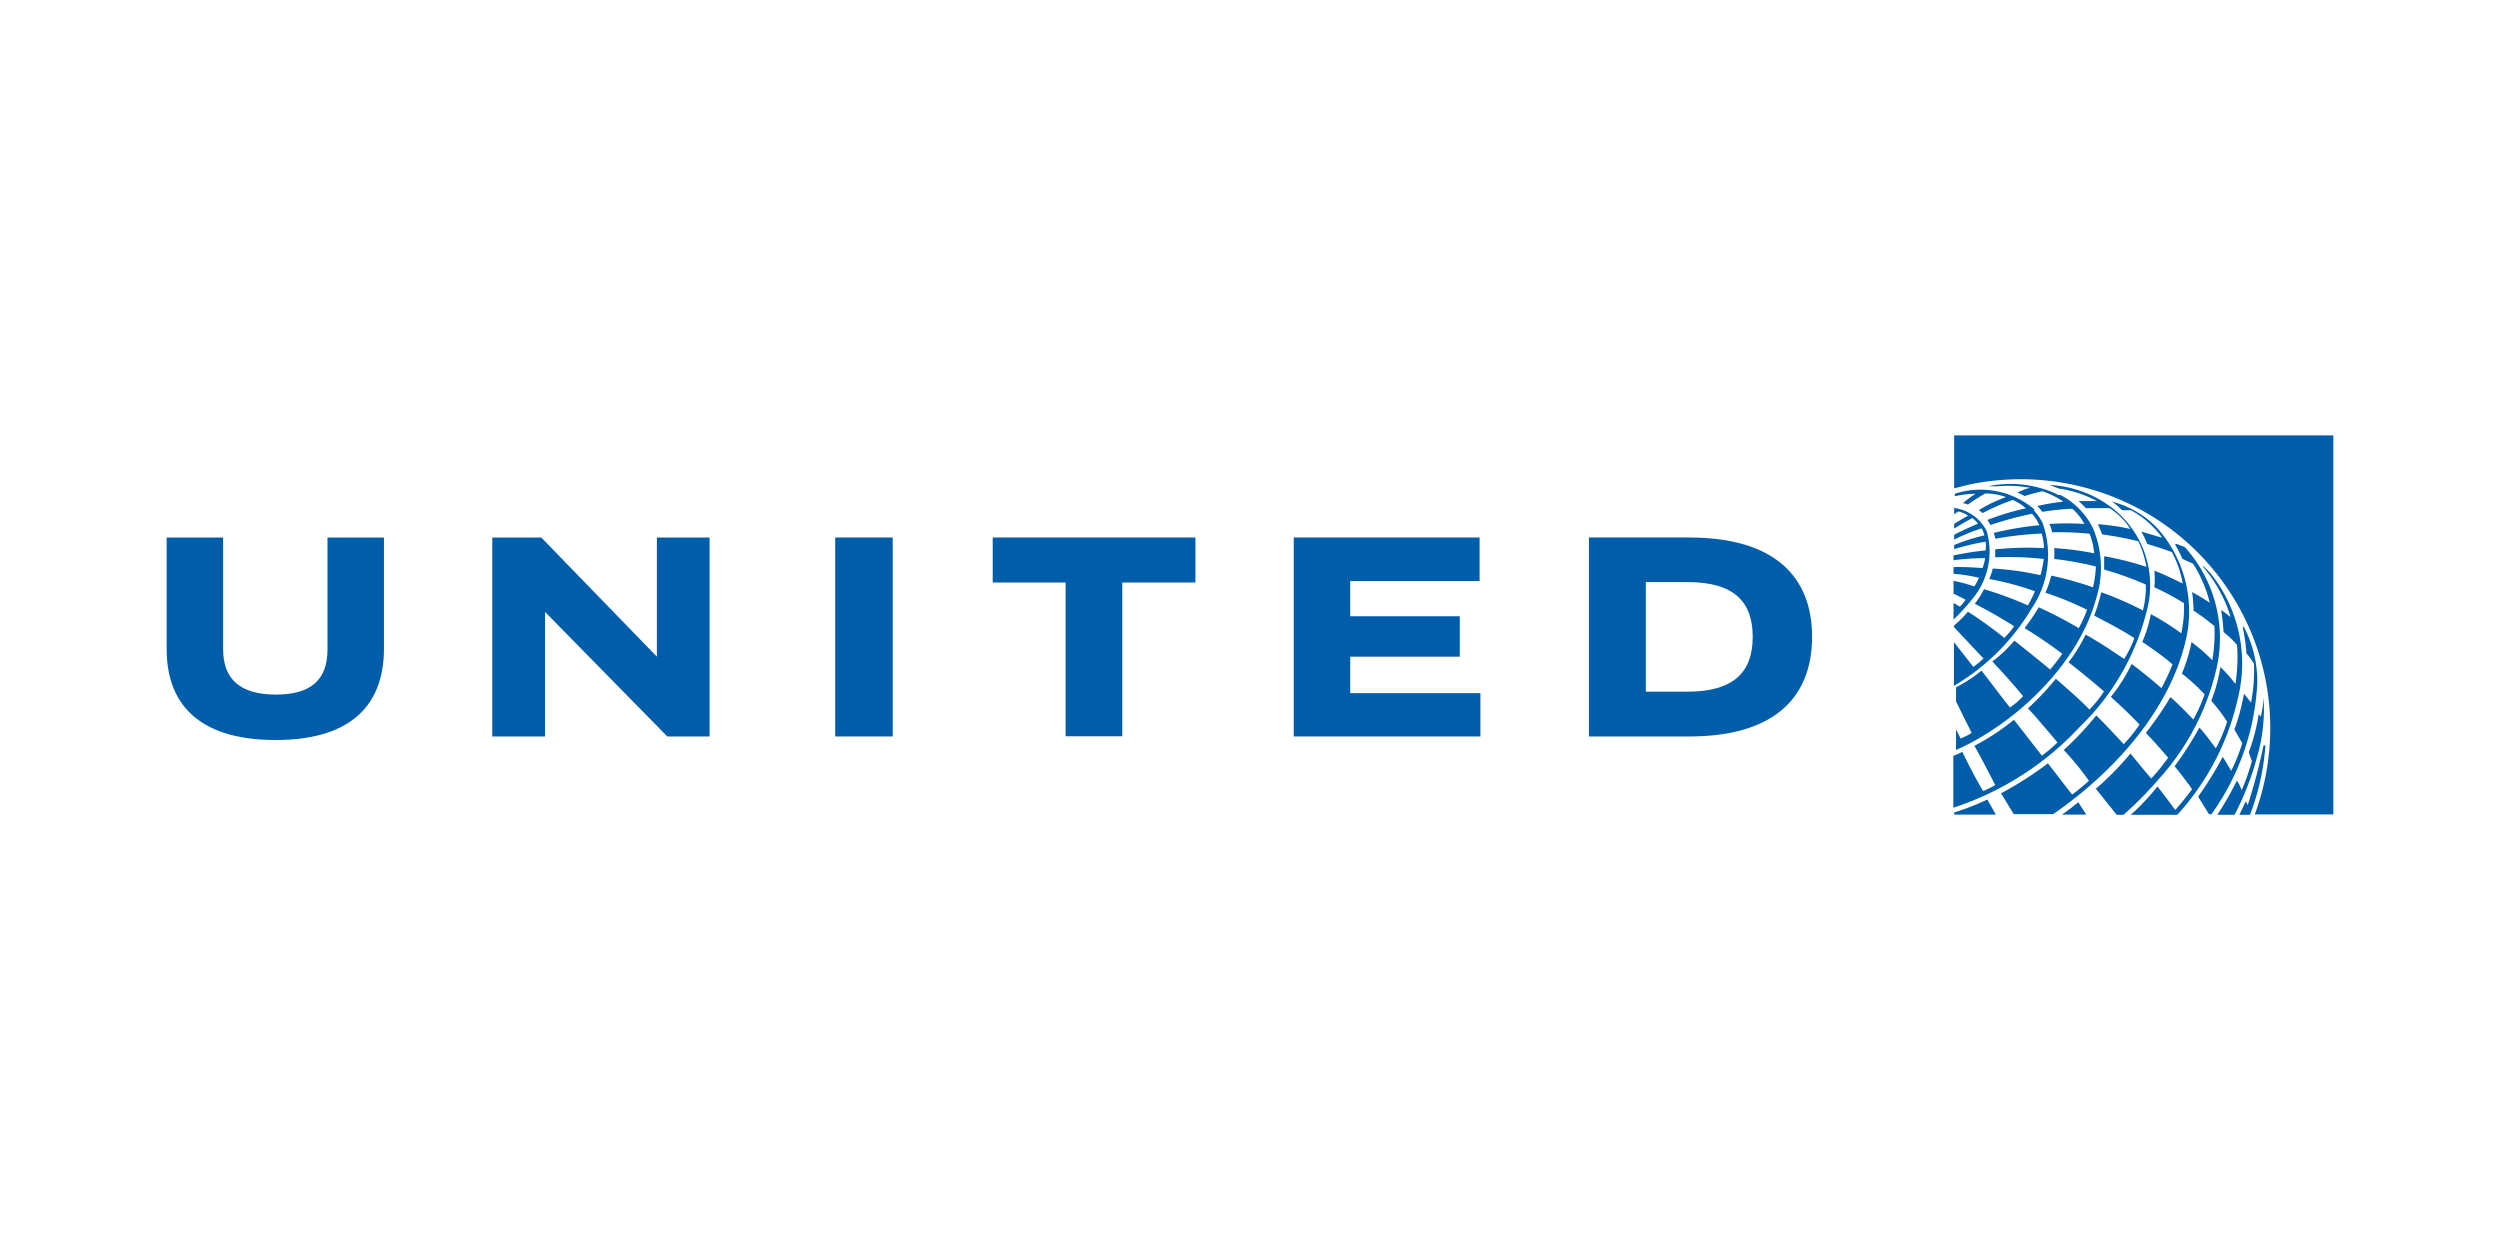 <svg id="aw" xmlns="http://www.w3.org/2000/svg" viewBox="0 0 120 60"><defs><style>.cls-1{fill:#005daa;}</style></defs><title>Airline Logo_United_Full_Dark</title><g id="Globe"><path id="Globe-2" data-name="Globe" class="cls-1" d="M112,20.9V39.09h-3.77a11.94,11.94,0,0,0-4.82-14.24,12.07,12.07,0,0,0-8.89-1.59l-.72.18V20.9ZM98.81,23.76a5.26,5.26,0,0,0-3.38-.42l.4,0,.06,0a5.93,5.93,0,0,1,1.58.08c-.16,0-.44.14-.64.22a2.26,2.26,0,0,1,.35.17c.21-.07.65-.19.86-.23a4,4,0,0,1,1,.5,10.19,10.19,0,0,0-1.25.21,1.61,1.61,0,0,1,.24.28,11.61,11.61,0,0,1,1.44-.15,2.49,2.49,0,0,1,.58.73,13.23,13.23,0,0,0-1.68,0,1.45,1.45,0,0,1,.13.4,14.08,14.08,0,0,1,1.8.07,3.23,3.23,0,0,1,.22.94,13.49,13.49,0,0,0-1.92-.25,3,3,0,0,1,0,.52,15.26,15.26,0,0,1,2,.36,4.57,4.57,0,0,1-.14,1,16.28,16.28,0,0,0-2-.56,5,5,0,0,1-.28.82,15.3,15.3,0,0,1,2,.82,6,6,0,0,1-.4.88,20.33,20.33,0,0,0-1.92-1,10.47,10.47,0,0,1-.68,1c.63.38,1.22.79,1.81,1.23-.17.26-.43.57-.58.76-.56-.47-1.72-1.39-1.72-1.39a6.14,6.14,0,0,1-1.06,1c.47.49,1.09,1.19,1.48,1.67a4.08,4.08,0,0,1-.63.54c-.47-.58-1-1.31-1.37-1.77a6.72,6.72,0,0,1-1.22.8v.68l.75,1.51a3.73,3.73,0,0,1-.53.27l-.22-.44V36c2.9-1.29,5.85-4.13,6.71-7.22a4.88,4.88,0,0,0-.14-3.43,3.58,3.58,0,0,0-1.56-1.59m-.43-.45.37.15h.06a5.57,5.57,0,0,1,1.75.59c-.29,0-.59,0-.88,0a3.76,3.76,0,0,1,.35.34q.59,0,1.14,0a3.41,3.41,0,0,1,1,1,11.43,11.43,0,0,0-1.56-.23c.07.16.14.32.2.49a16.69,16.69,0,0,1,1.74.33,4.77,4.77,0,0,1,.39,1.23A14.26,14.26,0,0,0,101,26.7c0,.21,0,.43,0,.64a15.08,15.08,0,0,1,2,.72,4.58,4.58,0,0,1-.14,1.24,15.85,15.85,0,0,0-2-.87,8.52,8.52,0,0,1-.34,1.12c.66.34,1.31.68,1.93,1.08a5.3,5.3,0,0,1-.49,1c-.61-.41-1.22-.82-1.85-1.17a7.46,7.46,0,0,1-.82,1.33c.57.45,1.15.91,1.7,1.4a5.34,5.34,0,0,1-.7.87c-.39-.42-1.06-1-1.61-1.48A12.48,12.48,0,0,1,97.34,34c.36.37,1.42,1.64,1.42,1.64a6.92,6.92,0,0,1-.75.63l-1.34-1.72a11.34,11.34,0,0,1-1.9,1.25c.3.51,1,1.88,1,1.88a3.92,3.92,0,0,1-.58.29c-.35-.57-.77-1.41-1-1.88a4,4,0,0,1-.43.19v2.49a14.41,14.41,0,0,0,6.08-3.89A11.64,11.64,0,0,0,103.12,29a4.7,4.7,0,0,0-1.71-4.6,5.4,5.4,0,0,0-3-1.12m-.75,1.18a4,4,0,0,0-3.83-.76v.12a4.86,4.86,0,0,1,1-.12,5.65,5.65,0,0,0-.61.45,1.09,1.09,0,0,1,.24.07,9.16,9.16,0,0,1,.83-.53,2.86,2.86,0,0,1,1,.17,6.63,6.63,0,0,0-1.31.63.79.79,0,0,1,.18.14A10.51,10.51,0,0,1,96.61,24a2.06,2.06,0,0,1,.63.4,12.29,12.29,0,0,0-1.85.56,1.32,1.32,0,0,1,.15.24,17.15,17.15,0,0,1,2-.54,2.16,2.16,0,0,1,.35.55,15.32,15.32,0,0,0-2.19.37,1.72,1.72,0,0,1,.08.28A16.24,16.24,0,0,1,98,25.61a2.69,2.69,0,0,1,.11.7,15,15,0,0,0-2.34.06c0,.09,0,.27,0,.38a15.73,15.73,0,0,1,2.33.08,4.92,4.92,0,0,1-.16.78,13.72,13.72,0,0,0-2.29-.32,2.11,2.11,0,0,1-.17.5,14.3,14.3,0,0,1,2.2.59,7.18,7.18,0,0,1-.34.68,17.43,17.43,0,0,0-2.11-.78,3.85,3.85,0,0,1-.44.7c.44.22,1.3.7,1.89,1.08a5,5,0,0,1-.47.56,20.51,20.51,0,0,0-1.75-1.26,5.3,5.3,0,0,1-.67.67v.07l1.42,1.51a4.52,4.52,0,0,1-.49.4l-.93-1.19v2.1a10.55,10.55,0,0,0,3.72-3.7,4.59,4.59,0,0,0,.53-4.13,3,3,0,0,0-.42-.6m4.24,0,.42,0a4.39,4.39,0,0,1,1.15.89,2.75,2.75,0,0,1,.35.43c-.34-.09-.68-.21-1-.29a3.59,3.59,0,0,1,.29.59c.4.12.8.25,1.18.39a5,5,0,0,1,.52,1.51c-.45-.22-.9-.44-1.36-.62a4.29,4.29,0,0,1,0,.8,12.92,12.92,0,0,1,1.42.76,5.67,5.67,0,0,1-.13,1.45,11.7,11.7,0,0,0-1.46-.92,6.11,6.11,0,0,1-.41,1.33c.49.34,1,.68,1.45,1.08a9.81,9.81,0,0,1-.53,1.14c-.46-.4-.94-.79-1.43-1.16a8,8,0,0,1-1,1.58c.48.43.93.86,1.38,1.33a7.28,7.28,0,0,1-.76.94c-.43-.46-.87-.94-1.32-1.38A14.53,14.53,0,0,1,99.06,36a13.66,13.66,0,0,1,1.21,1.48c-.28.24-.53.46-.81.66l-1.16-1.5a17.08,17.08,0,0,1-2.25,1.44l.61,1h1.89c2.9-2,5.52-4.92,6.33-8.2a6,6,0,0,0-1.36-5.56,4.56,4.56,0,0,0-2.14-1.24,3.45,3.45,0,0,1,.49.42m-8.07-.17v.35l.2-.13a1.42,1.42,0,0,1,.47.2c-.23.13-.46.26-.67.4v.22c.28-.17.61-.37.87-.5a1,1,0,0,1,.27.27c-.37.15-.9.4-1.14.53v.23a9.38,9.38,0,0,1,1.32-.54,1.26,1.26,0,0,1,.13.34,9.06,9.06,0,0,0-1.45.46v.2A11.24,11.24,0,0,1,95.31,26a2,2,0,0,1,0,.42,14.32,14.32,0,0,0-1.54.24v.23a12.57,12.57,0,0,1,1.52-.1,2.62,2.62,0,0,1-.13.48,12.46,12.46,0,0,0-1.39-.05v.32a8.9,8.9,0,0,1,1.22.19,2.82,2.82,0,0,1-.22.42,8.17,8.17,0,0,0-1-.27v.62c.2.09.48.23.58.29a2.31,2.31,0,0,1-.28.33l-.3-.18v.8a9.51,9.51,0,0,0,.91-1,3.54,3.54,0,0,0,.68-3.25,2.05,2.05,0,0,0-1.59-1.11m10.63,1.75a6.61,6.61,0,0,1,.36.7l.51.23a6.33,6.33,0,0,1,.8,1.87c-.28-.18-.56-.36-.85-.51a6.42,6.42,0,0,1,.07.89,10.72,10.72,0,0,1,1,.74,7.38,7.38,0,0,1-.1,1.64,8.13,8.13,0,0,0-1-.87,7.25,7.25,0,0,1-.46,1.51,8.68,8.68,0,0,1,1.09,1,7.8,7.8,0,0,1-.54,1.21c-.35-.37-.72-.75-1.1-1.08A15.24,15.24,0,0,1,103,35.18c.38.39.73.79,1.07,1.19a9.36,9.36,0,0,1-.81,1c-.35-.4-.67-.81-1-1.2a13.94,13.94,0,0,1-1.66,1.69c.38.47,1,1.25,1,1.25h.33a18.38,18.38,0,0,0,1.75-1.78,11.83,11.83,0,0,0,2.74-5.37,6.51,6.51,0,0,0-1.55-5.7l-.39-.15Zm1.33,1.06v0a6.69,6.69,0,0,1,1.34,2.43h0l-.46-.35a9.46,9.46,0,0,1,.12,1.07,4.21,4.21,0,0,1,.65.62,8.37,8.37,0,0,1-.08,1.87,6.9,6.9,0,0,0-.72-.81,8,8,0,0,1-.44,1.62,7.73,7.73,0,0,1,.76,1,6.77,6.77,0,0,1-.54,1.28c-.26-.34-.45-.62-.79-1a15.38,15.38,0,0,1-1.19,1.86c.3.36.58.73.84,1.1a12.93,12.93,0,0,1-.81,1c-.27-.38-.56-.75-.85-1.13a11.67,11.67,0,0,1-1.28,1.36h2.23a12.24,12.24,0,0,0,2.91-5.6,6.92,6.92,0,0,0-1.26-5.92,3.26,3.26,0,0,0-.41-.42m1.9,2.93a9.28,9.28,0,0,1,.18,1.26,5,5,0,0,1,.36.49,8,8,0,0,1-.14,1.87l-.34-.42a10.21,10.21,0,0,1-.46,1.72l.38.65A9.13,9.13,0,0,1,107.1,37c-.14-.22-.27-.47-.41-.67a16.68,16.68,0,0,1-1.18,1.91l.52.84h.12a11.79,11.79,0,0,0,2.2-6.3,5.67,5.67,0,0,0-.63-2.66l-.06-.05Zm1,3.37c0,.32-.07.64-.13.94l-.1-.14a9.21,9.21,0,0,1-.48,1.84l.15.43a10.6,10.6,0,0,1-.49,1.39,2,2,0,0,0-.23-.46,15.24,15.24,0,0,1-.94,1.64h.83a13.58,13.58,0,0,0,1.08-2.78,8.23,8.23,0,0,0,.31-2.86Zm0,2.31a27.86,27.86,0,0,1-.76,2.87l-.09-.19-.31.65H108a11.6,11.6,0,0,0,.74-3.33M95.39,38.38A12.72,12.72,0,0,1,93.8,39v.1h2l-.4-.71Zm4.37.13c-.21.15-.47.39-.79.59h1.17l-.38-.59"/></g><g id="UNITED"><path id="path16" class="cls-1" d="M79,27.94h2c2.23,0,3.13.94,3.13,2.63S83.22,33.2,81,33.2H79ZM76.27,25.8v9.55h4.81c4,0,5.9-1.8,5.9-4.79,0-2.83-1.75-4.76-5.9-4.76Z"/><polygon id="polygon18" class="cls-1" points="71.02 25.8 71.02 27.89 64.81 27.89 64.81 29.58 70.07 29.58 70.07 31.52 64.81 31.52 64.81 33.27 71.06 33.27 71.06 35.35 62.1 35.35 62.1 25.8 71.02 25.8"/><polygon id="polygon20" class="cls-1" points="57.38 25.8 57.38 27.96 53.87 27.96 53.87 35.34 51.15 35.34 51.15 27.96 47.65 27.96 47.65 25.8 57.38 25.8"/><polygon id="polygon22" class="cls-1" points="40.09 25.8 42.85 25.8 42.85 35.35 40.09 35.35 40.09 27.99 40.09 25.8"/><polygon id="polygon24" class="cls-1" points="26.16 29.37 32.03 35.35 34.06 35.35 34.06 25.8 31.53 25.8 31.53 31.52 25.98 25.8 23.63 25.8 23.63 35.35 26.16 35.35 26.16 29.37"/><path id="path26" class="cls-1" d="M18.43,31.13c0,2.92-1.82,4.39-5.2,4.39S8,34.06,8,31.15V25.8h2.71v5.36c0,1.45.83,2.18,2.53,2.18s2.48-.72,2.48-2.17V25.8h2.71Z"/></g></svg>